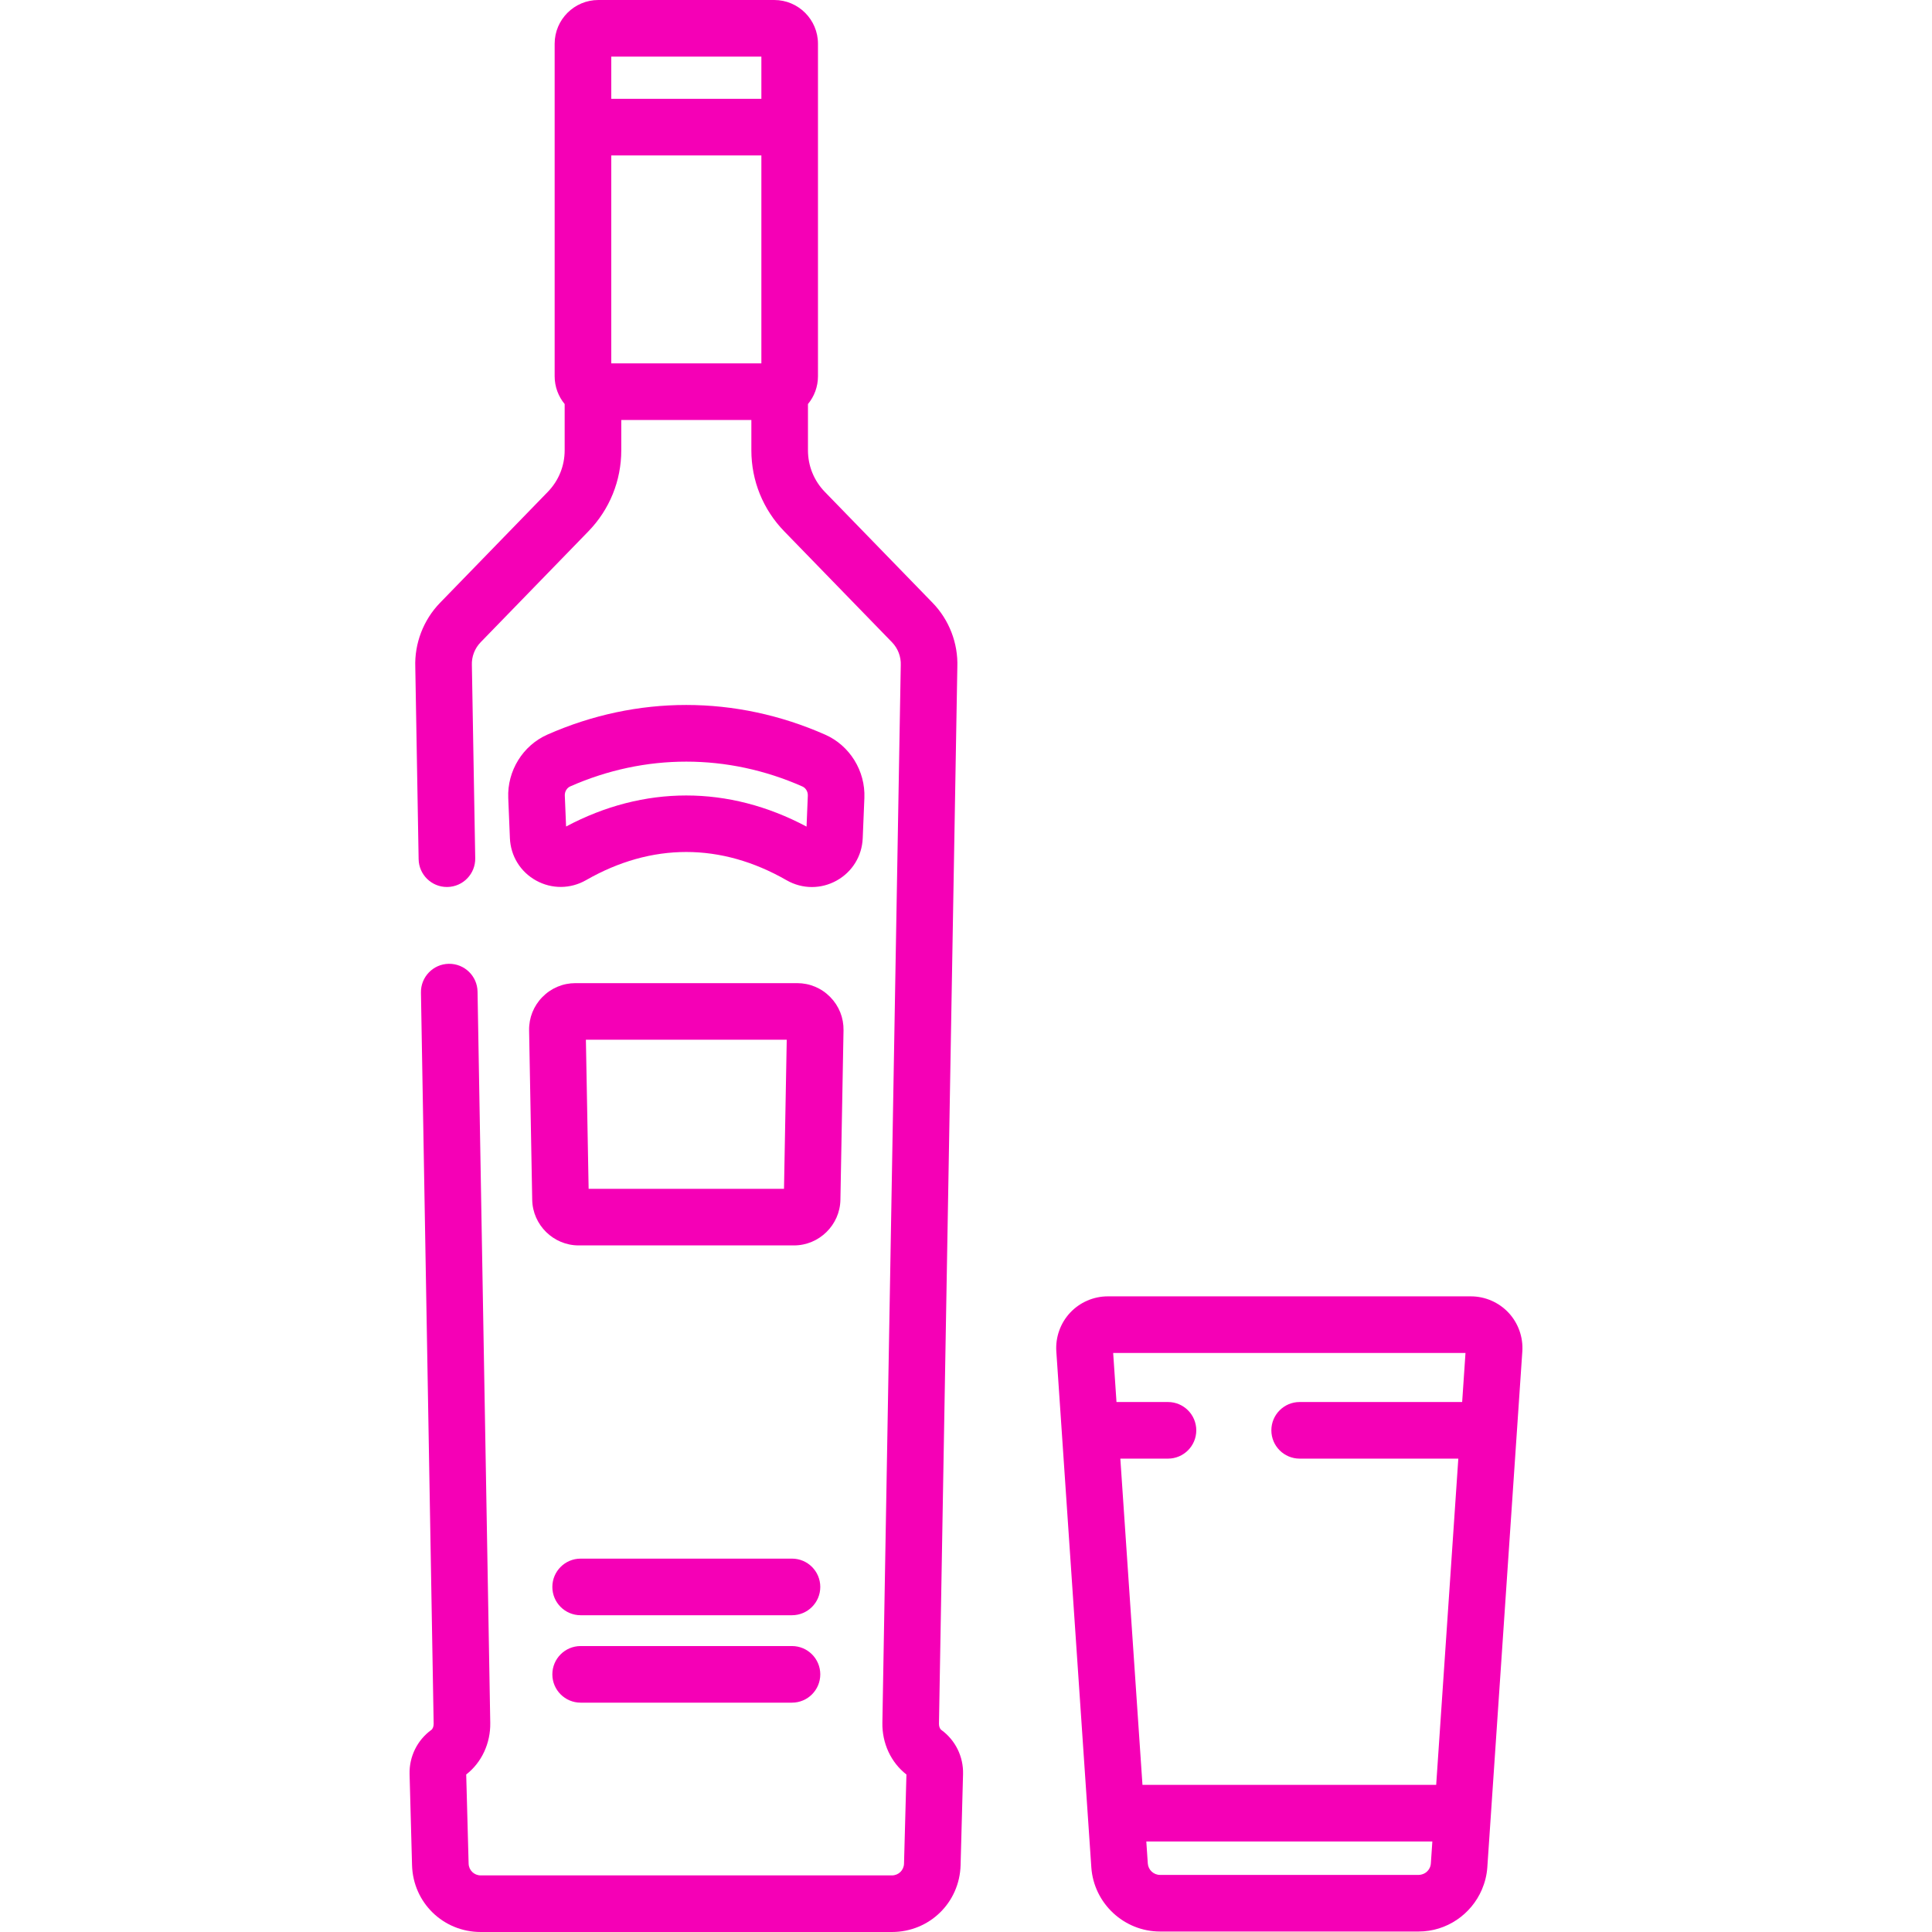 <?xml version="1.0" encoding="iso-8859-1"?>
<!-- Generator: Adobe Illustrator 19.0.0, SVG Export Plug-In . SVG Version: 6.00 Build 0)  -->
<svg version="1.1" id="Capa_1"
	xmlns="http://www.w3.org/2000/svg"
	xmlns:xlink="http://www.w3.org/1999/xlink" x="0px" y="0px" viewBox="0 0 512.001 512.001" style="enable-background:new 0 0 512.001 512.001;" xml:space="preserve" width="200px" height="200px">
	<g>
		<g>
			<path  style="fill: rgb(245,0,182);" d="M209.883,413.053h-56.004c-4.142,0-7.501,3.358-7.501,7.501s3.358,7.501,7.501,7.501h56.004
			c4.142,0,7.501-3.358,7.501-7.501S214.026,413.053,209.883,413.053z"/>
		</g>
	</g>
	<g>
		<g>
			<path style="fill: rgb(245,0,182);"  d="M209.883,436.222h-56.004c-4.142,0-7.501,3.358-7.501,7.501c0,4.142,3.358,7.501,7.501,7.501h56.004
			c4.142,0,7.501-3.358,7.501-7.501C217.384,439.58,214.026,436.222,209.883,436.222z"/>
		</g>
	</g>
	<g>
		<g>
			<path  style="fill: rgb(245,0,182);" d="M218.703,194.704c-23.74-10.497-49.891-10.507-73.636-0.026c-6.502,2.87-10.671,9.61-10.376,16.772l0.439,10.666
			c0.195,4.742,2.791,8.943,6.944,11.237c4.158,2.297,9.105,2.258,13.232-0.105c17.384-9.957,35.761-9.949,53.14,0.021
			c2.097,1.203,4.406,1.806,6.717,1.806c2.235,0,4.472-0.564,6.52-1.694c4.155-2.293,6.753-6.495,6.948-11.238l0.439-10.672
			C229.364,204.314,225.197,197.575,218.703,194.704z M213.744,219.059c-10.325-5.499-21.105-8.249-31.885-8.249
			c-10.765,0-21.528,2.741-31.841,8.225l-0.338-8.202c-0.043-1.053,0.538-2.03,1.445-2.431c19.835-8.754,41.679-8.747,61.512,0.022
			c0.907,0.401,1.487,1.378,1.444,2.431L213.744,219.059z"/>
		</g>
	</g>
	<g>
		<g>
			<path  style="fill: rgb(245,0,182);" d="M220.023,264.224c-2.332-2.374-5.447-3.682-8.775-3.682h-58.735c-3.327,0-6.443,1.307-8.774,3.681
			s-3.581,5.514-3.521,8.842l0.824,44.911c0.122,6.657,5.637,12.072,12.295,12.072h57.086c6.658,0,12.173-5.415,12.295-12.071
			l0.824-44.911C223.605,269.737,222.355,266.598,220.023,264.224z M207.769,315.046h-51.776l-0.725-39.503h53.226L207.769,315.046z
			"/>
		</g>
	</g>
	<g>
		<g>
			<path  style="fill: rgb(245,0,182);" d="M249.447,458.439c-0.371-0.269-0.622-0.937-0.61-1.624l4.867-280.01c0.233-6.312-2.153-12.522-6.556-17.053
			l-28.559-29.398c-2.883-2.968-4.47-6.881-4.47-11.019v-12.256c1.656-2.005,2.653-4.573,2.653-7.372V11.59
			c0-6.391-5.199-11.59-11.59-11.59h-46.604c-6.391,0-11.59,5.199-11.59,11.59v88.118c0,2.797,0.996,5.366,2.653,7.372v12.256
			c0,4.137-1.587,8.051-4.471,11.018l-28.558,29.399c-4.402,4.531-6.789,10.743-6.555,17.053l0.884,50.886
			c0.071,4.097,3.415,7.371,7.498,7.371c0.044,0,0.088,0,0.133-0.001c4.142-0.072,7.441-3.488,7.37-7.63l-0.886-50.967
			c-0.001-0.06-0.003-0.119-0.005-0.178c-0.093-2.249,0.754-4.465,2.323-6.081l28.558-29.398c5.618-5.783,8.712-13.408,8.712-21.471
			v-8.038h34.475v8.038c0,8.063,3.093,15.688,8.712,21.471l28.559,29.399c1.569,1.615,2.416,3.831,2.323,6.08
			c-0.002,0.06-0.004,0.119-0.005,0.178l-4.868,280.09c-0.095,5.438,2.278,10.521,6.373,13.707l-0.638,23.621
			c-0.047,1.748-1.454,3.118-3.203,3.118H127.393c-1.749,0-3.156-1.37-3.203-3.118l-0.639-23.62
			c4.094-3.187,6.467-8.269,6.373-13.707l-3.368-193.768c-0.072-4.141-3.486-7.436-7.63-7.37c-4.142,0.072-7.441,3.488-7.37,7.63
			l3.368,193.768c0.012,0.688-0.239,1.355-0.61,1.625c-3.74,2.711-5.897,7.093-5.772,11.721l0.652,24.126
			c0.269,9.933,8.263,17.713,18.198,17.713h108.977c9.937,0,17.93-7.781,18.198-17.713l0.652-24.126
			C255.346,465.532,253.188,461.151,249.447,458.439z M201.772,96.297h-39.78V41.191h39.78V96.297z M201.772,26.19h-39.78V15.001
			h39.78V26.19z"/>
		</g>
	</g>
	<g>
		<g>
			<path  style="fill: rgb(245,0,182);" d="M399.782,347.885c-2.576-2.756-6.217-4.337-9.991-4.337H293.58c-3.773,0-7.416,1.581-9.992,4.338
			c-2.576,2.757-3.906,6.497-3.651,10.262l9.275,136.706c0.648,9.544,8.65,17.021,18.215,17.021h68.515
			c7.474,0,13.974-4.573,16.777-11.121c0.785-1.833,1.296-3.813,1.438-5.9l1.003-14.791c0-0.002,0-0.004,0-0.006l8.272-121.909
			C403.689,354.383,402.358,350.642,399.782,347.885z M379.192,493.838c-0.073,1.077-0.673,2.004-1.535,2.541
			c-0.279,0.174-0.589,0.298-0.914,0.382c-0.258,0.066-0.522,0.112-0.799,0.112h-68.515c-1.706,0-3.133-1.333-3.249-3.036
			l-0.395-5.828h75.803L379.192,493.838z M387.489,371.55h-43.064c-4.142,0-7.501,3.358-7.501,7.501
			c0,4.142,3.358,7.501,7.501,7.501h42.046l-5.866,86.457h-77.839l-5.865-86.457h12.626c4.142,0,7.501-3.358,7.501-7.501
			c0-4.142-3.358-7.501-7.501-7.501h-13.643l-0.882-13.001h93.37L387.489,371.55z"/>
		</g>
	</g>
	<g>
	</g>
	<g>
	</g>
	<g>
	</g>
	<g>
	</g>
	<g>
	</g>
	<g>
	</g>
	<g>
	</g>
	<g>
	</g>
	<g>
	</g>
	<g>
	</g>
	<g>
	</g>
	<g>
	</g>
	<g>
	</g>
	<g>
	</g>
	<g>
	</g>
</svg>
